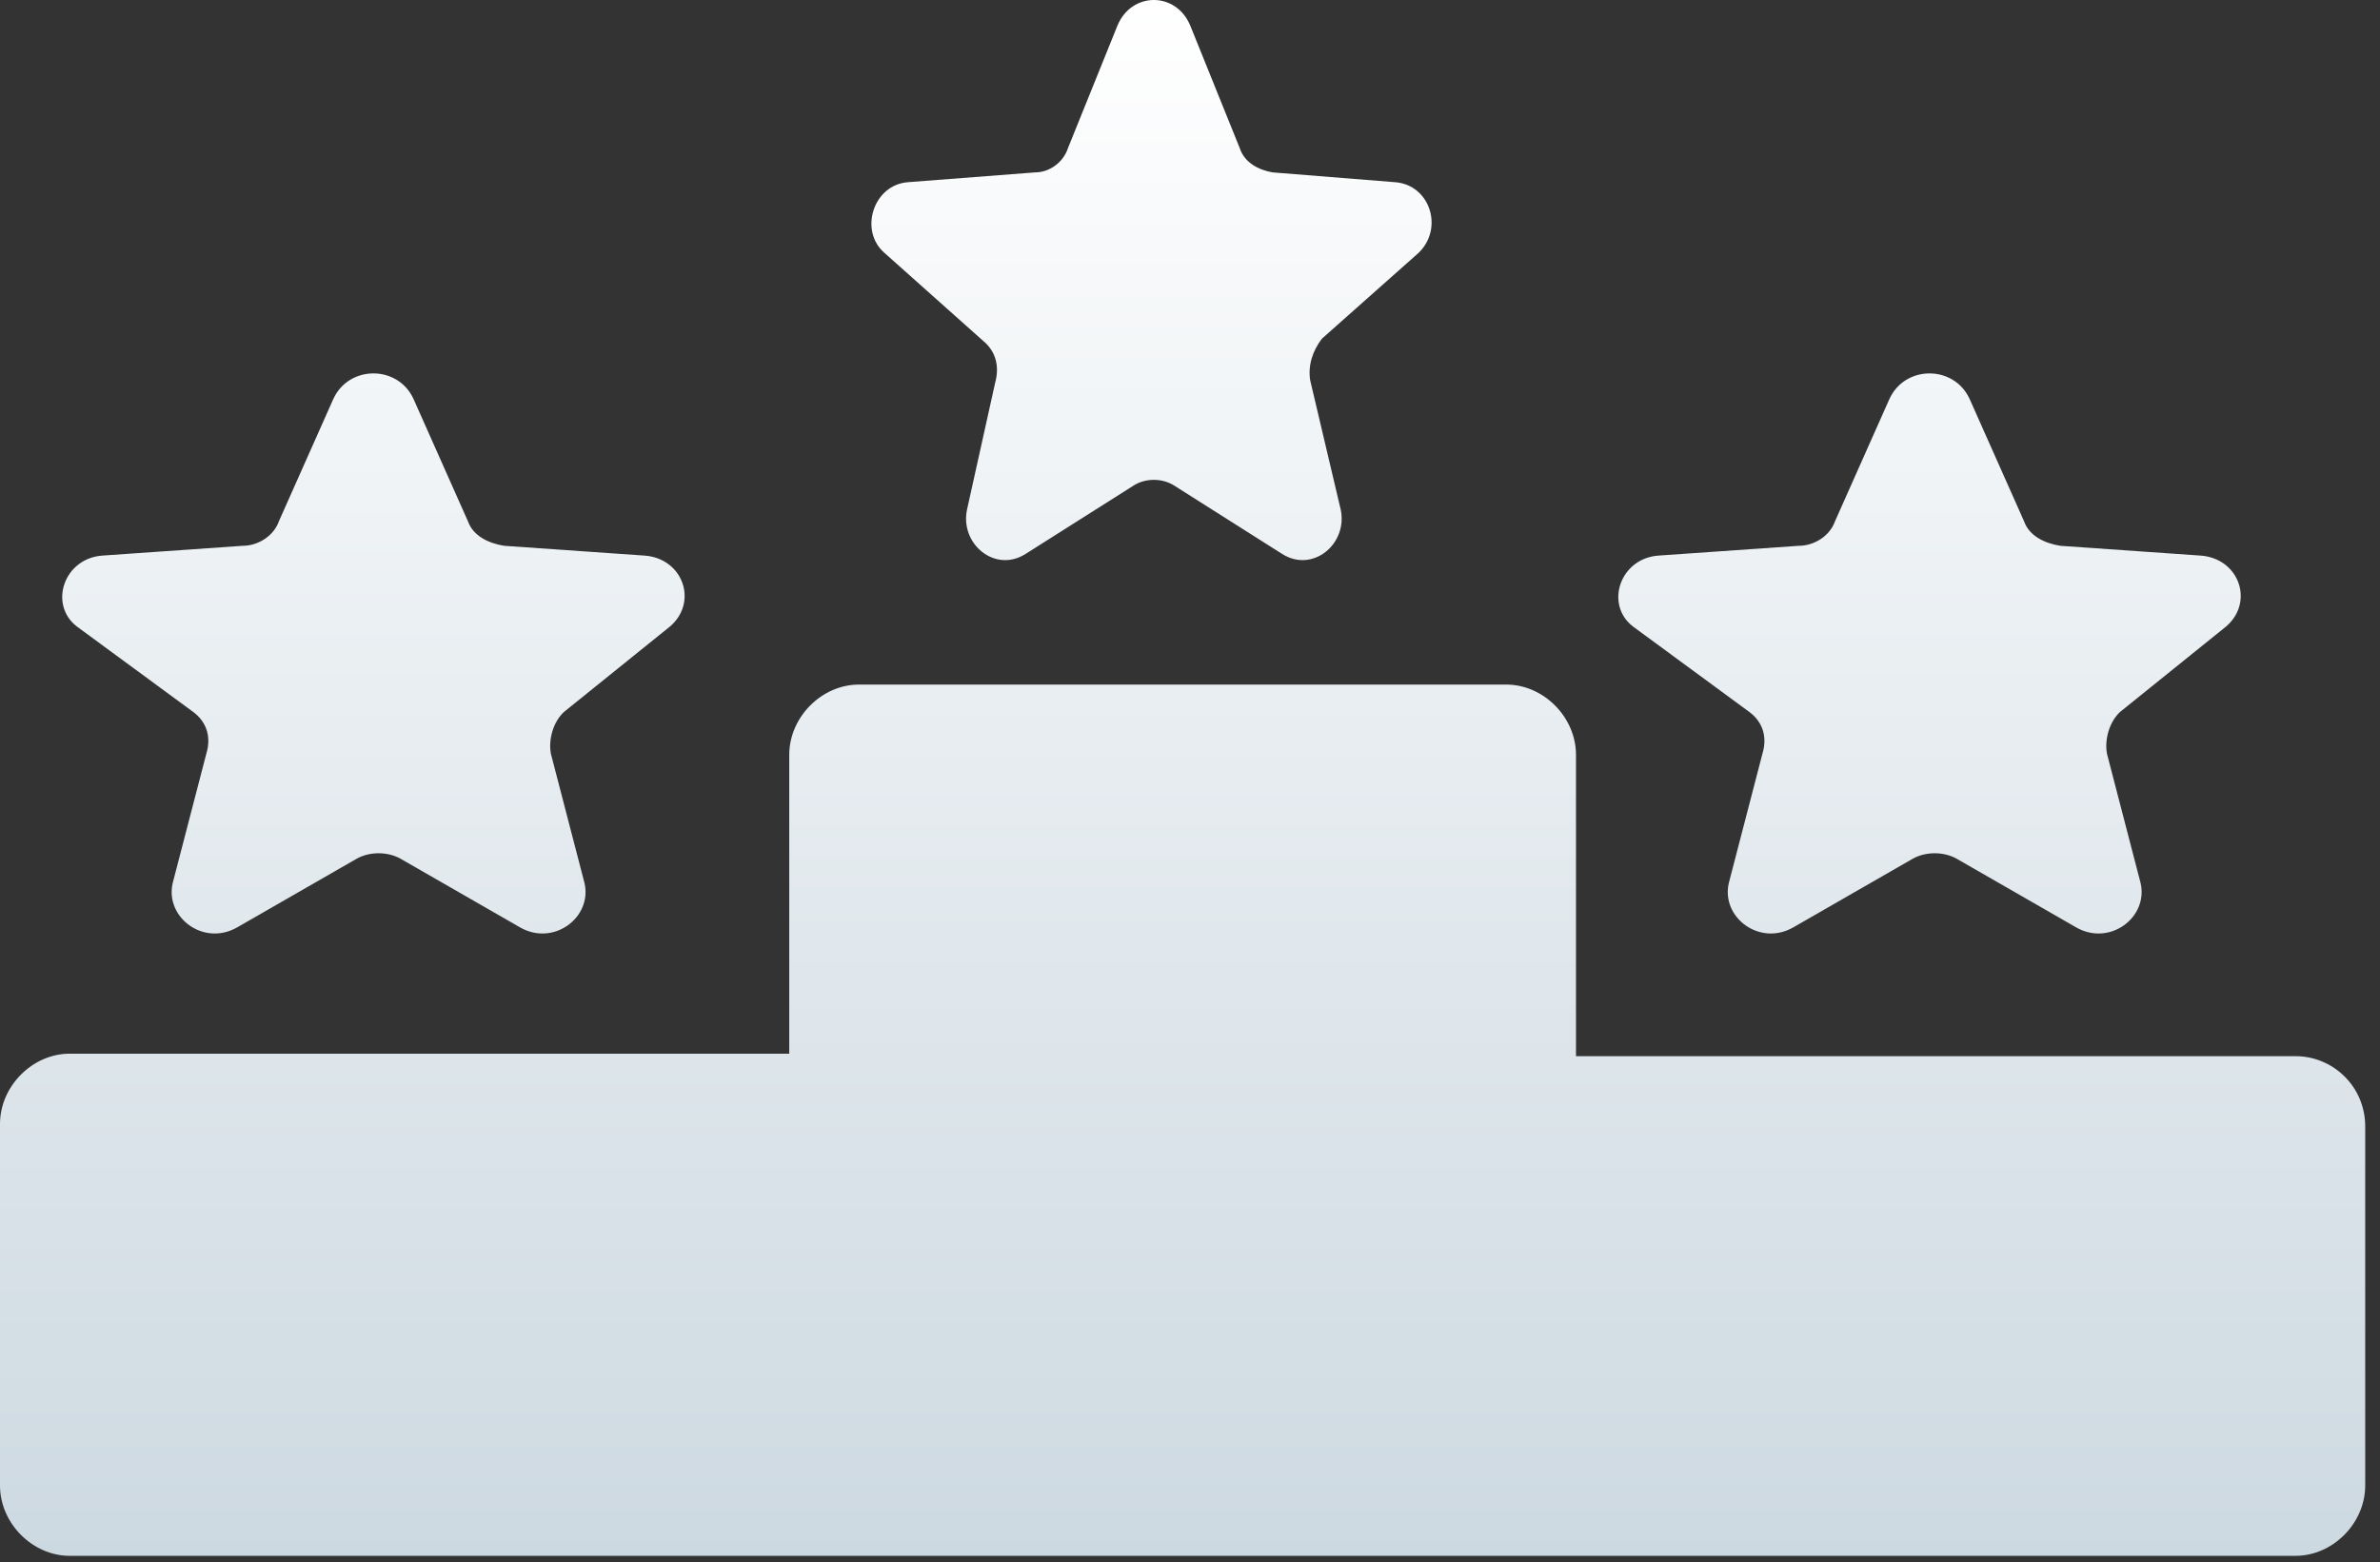 <svg width="99" height="65" viewBox="0 0 99 65" fill="none" xmlns="http://www.w3.org/2000/svg">
<rect x="0" y="0" width="99" height="65" fill="#333333" stroke="none"/>
<path fill-rule="evenodd" clip-rule="evenodd" d="M41.396 15.92C41.592 15.208 41.396 14.597 40.907 14.191L36.8 10.529C35.724 9.613 36.312 7.681 37.778 7.579L43.058 7.172C43.645 7.172 44.231 6.764 44.427 6.154L46.481 1.068C47.067 -0.356 48.925 -0.356 49.512 1.068L51.566 6.154C51.761 6.765 52.348 7.07 52.935 7.172L58.02 7.579C59.487 7.68 60.073 9.511 58.998 10.529L54.988 14.089C54.597 14.598 54.402 15.208 54.499 15.819L55.771 21.21C56.064 22.634 54.598 23.854 53.326 23.041L48.828 20.192C48.339 19.887 47.655 19.887 47.166 20.192L42.667 23.041C41.396 23.855 39.929 22.634 40.223 21.21L41.396 15.92ZM65.556 43.94H95.486V43.94C97.039 43.94 98.385 45.194 98.385 46.865V61.802C98.385 63.369 97.039 64.727 95.486 64.727H2.9C1.347 64.727 0 63.369 0 61.802V46.76C0 45.194 1.347 43.836 2.9 43.836H32.83V31.405C32.83 29.838 34.176 28.48 35.73 28.48H62.656C64.209 28.48 65.556 29.838 65.556 31.405V43.94ZM8.044 29.624C8.583 30.03 8.799 30.641 8.583 31.353L7.182 36.744C6.859 38.169 8.475 39.389 9.876 38.575L14.833 35.727C15.372 35.422 16.125 35.422 16.664 35.727L21.621 38.575C23.022 39.389 24.638 38.169 24.315 36.744L22.914 31.353C22.806 30.743 23.021 30.03 23.453 29.624L27.87 26.063C29.056 25.045 28.409 23.215 26.793 23.113L20.975 22.707C20.328 22.605 19.682 22.3 19.466 21.689L17.203 16.603C16.557 15.179 14.51 15.179 13.863 16.603L11.6 21.689C11.384 22.299 10.738 22.707 10.092 22.707L4.274 23.113C2.658 23.215 2.011 25.148 3.196 26.063L8.044 29.624ZM73.312 31.353C73.527 30.641 73.312 30.03 72.773 29.624L67.925 26.063C66.739 25.148 67.386 23.215 69.002 23.113L74.82 22.707C75.467 22.707 76.113 22.299 76.329 21.689L78.592 16.603C79.238 15.179 81.285 15.179 81.932 16.603L84.195 21.689C84.41 22.3 85.057 22.605 85.703 22.707L91.521 23.113C93.138 23.215 93.784 25.045 92.599 26.063L88.181 29.624C87.75 30.03 87.535 30.743 87.642 31.353L89.043 36.744C89.366 38.169 87.751 39.389 86.35 38.575L81.393 35.727C80.854 35.422 80.1 35.422 79.561 35.727L74.605 38.575C73.204 39.389 71.588 38.169 71.911 36.744L73.312 31.353Z" fill="url(#paint0_linear_103_6966)"/>
<defs>
<linearGradient id="paint0_linear_103_6966" x1="0" y1="0" x2="0" y2="64.727" gradientUnits="userSpaceOnUse">
<stop stop-color="white"/>
<stop offset="1" stop-color="#CDD9E1"/>
</linearGradient>
</defs>
</svg>
